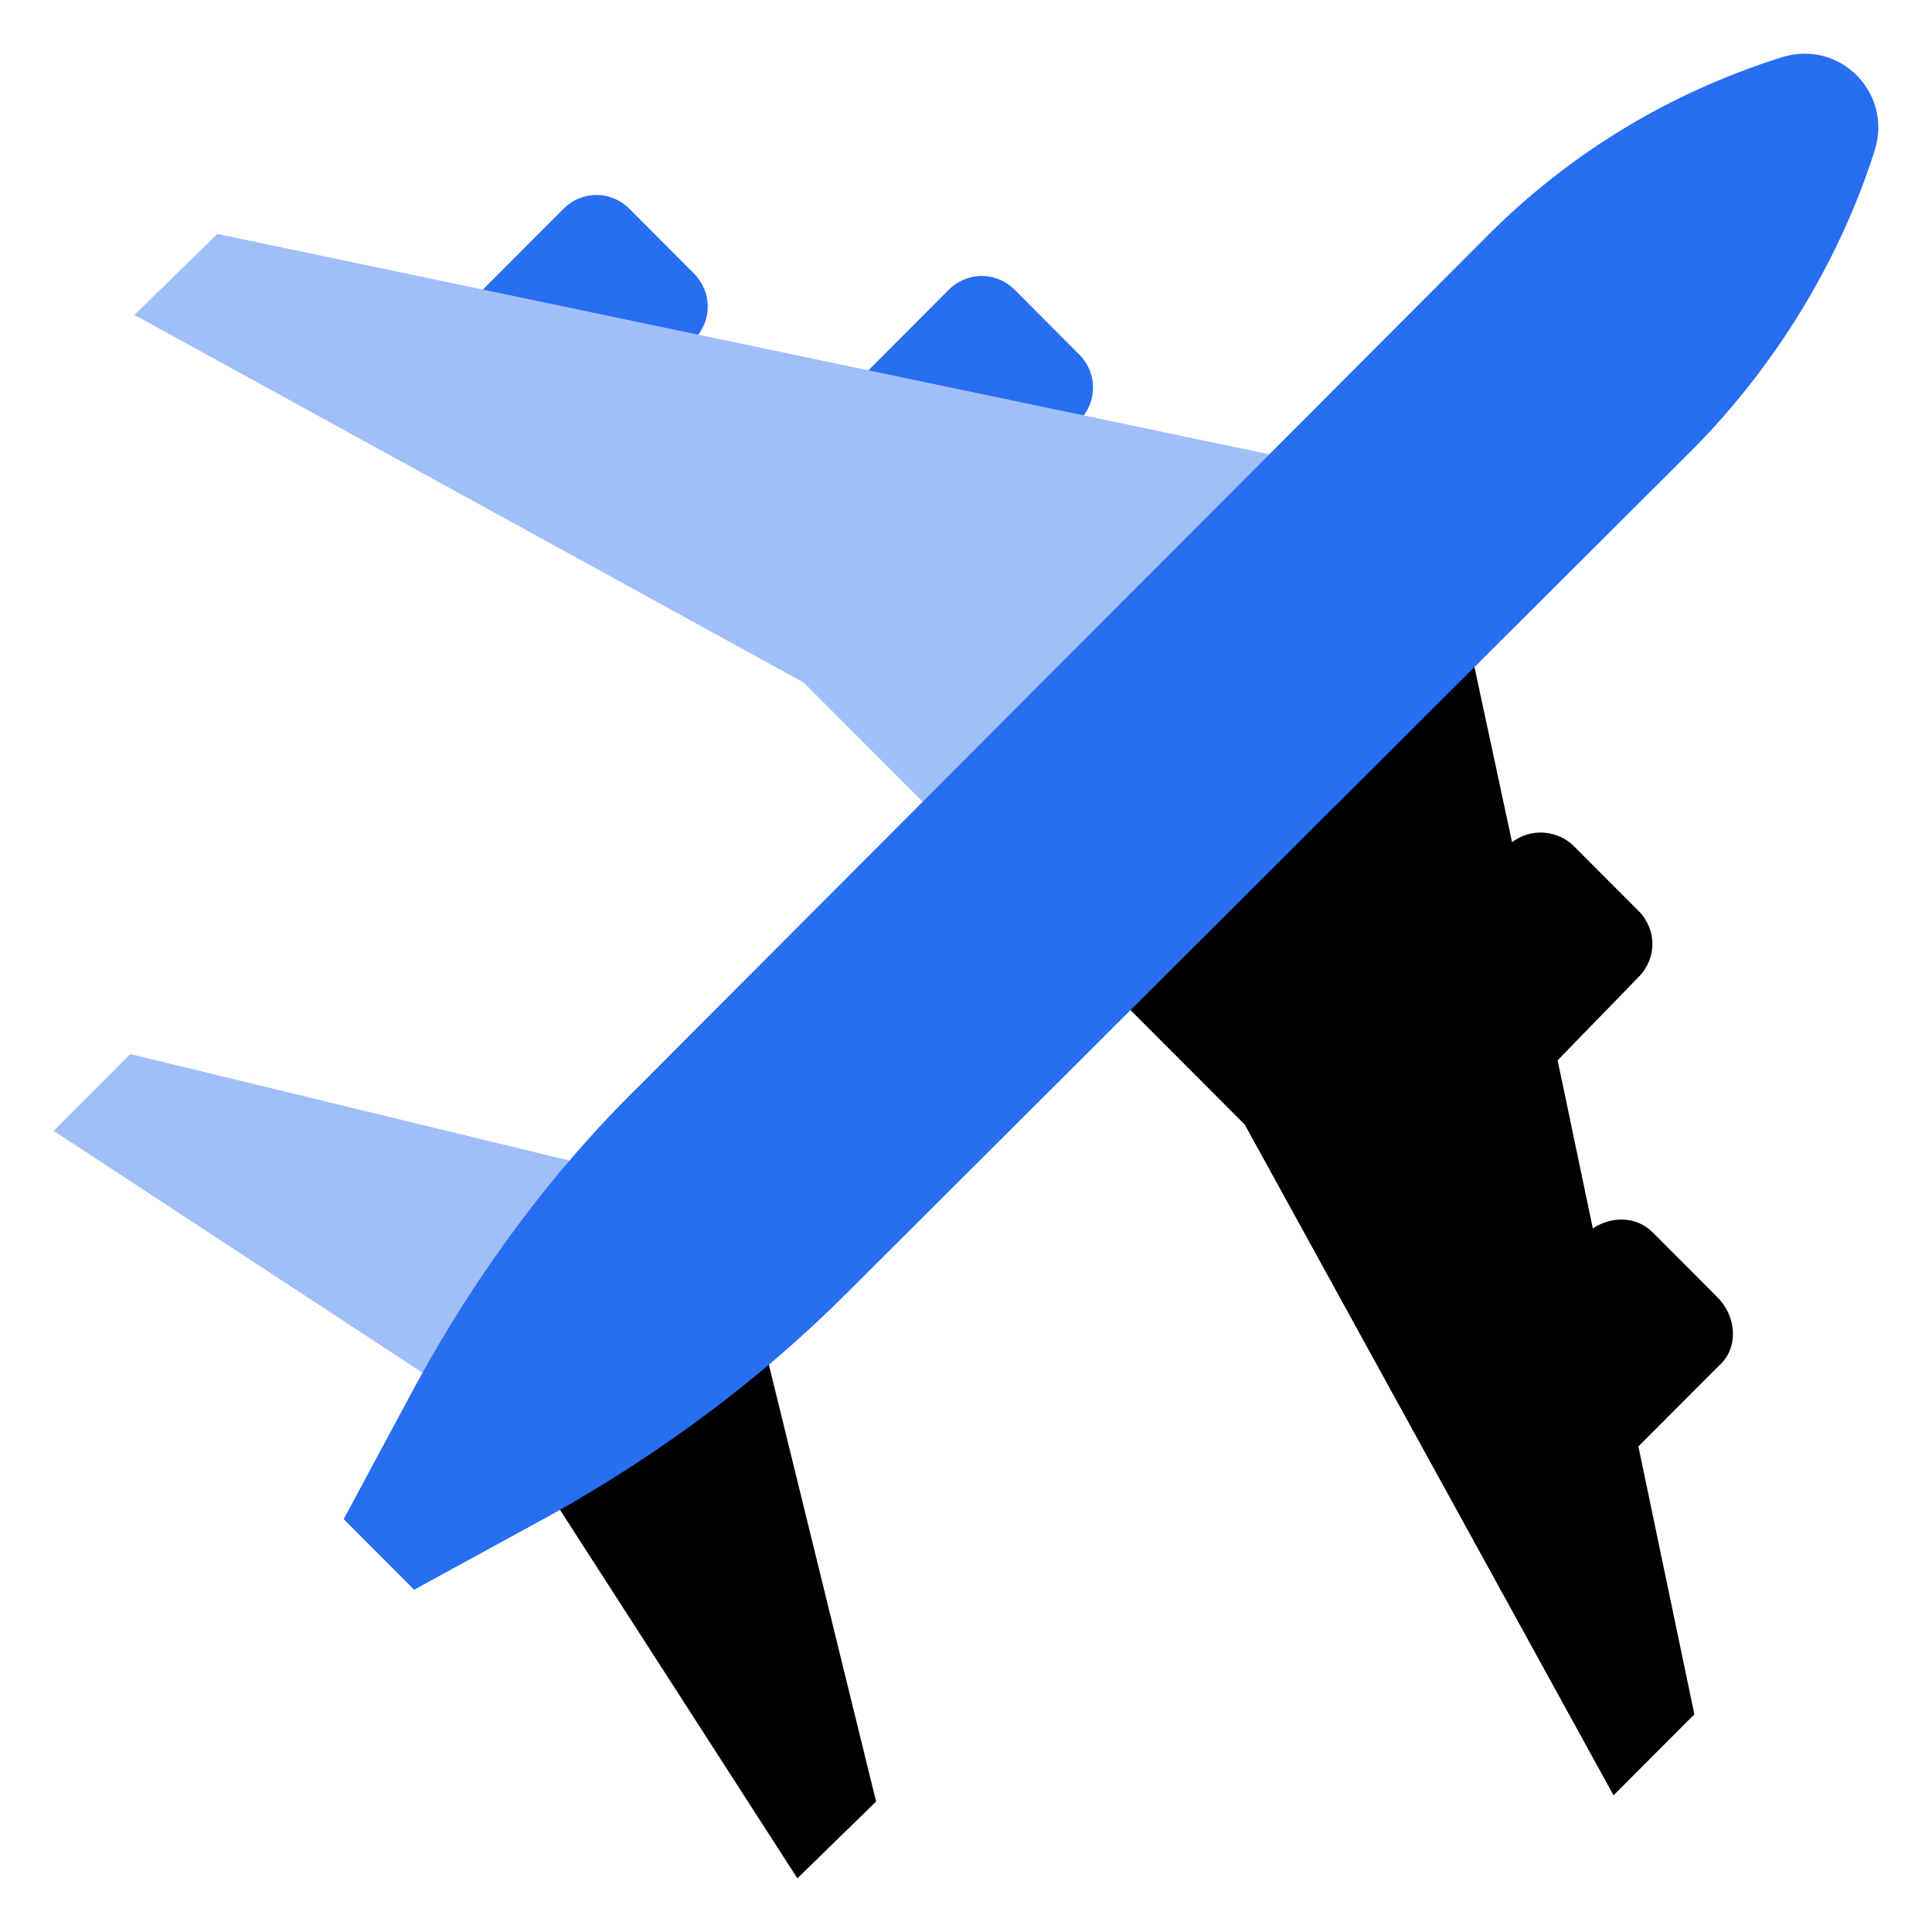 <?xml version="1.0" encoding="UTF-8"?>
<svg xmlns="http://www.w3.org/2000/svg" width="64" height="64" viewBox="0 0 36 36" fill="none">
<path d="M16.325 33.569L14.858 35L10.148 27.688L13.931 23.819L16.325 33.569Z" fill="black"/>
<path d="M32.035 25.444L30.529 26.953L31.572 31.944L30.066 33.453L23.195 20.956L20.879 18.635L27.403 12.096L28.175 15.694C28.522 15.424 29.024 15.462 29.333 15.772L30.529 16.971C30.877 17.319 30.877 17.861 30.529 18.209L29.024 19.757L29.68 22.89C30.028 22.658 30.491 22.658 30.8 22.968L31.996 24.167C32.382 24.554 32.382 25.134 32.035 25.444Z" fill="black"/>
<path d="M2.428 19.641L1 21.072L8.257 25.831L12.156 22.001L2.428 19.641Z" fill="#A0BFF8"/>
<path d="M10.033 9.272L8.99 5.403L10.496 3.894C10.843 3.546 11.384 3.546 11.731 3.894L12.928 5.094C13.275 5.442 13.275 5.984 12.928 6.332L10.033 9.272Z" fill="#276EF1"/>
<path d="M17.212 10.742L16.17 6.912L17.675 5.403C18.023 5.055 18.563 5.055 18.911 5.403L20.107 6.603C20.455 6.951 20.455 7.492 20.107 7.841L17.212 10.742Z" fill="#276EF1"/>
<path d="M4.049 4.359L2.505 5.868L14.973 12.716L17.29 15.037L23.813 8.499L4.049 4.359Z" fill="#A0BFF8"/>
<path d="M15.784 24.09C14.163 25.715 12.271 27.108 10.264 28.23L7.717 29.622L6.404 28.307L7.755 25.792C8.875 23.742 10.264 21.846 11.924 20.221L27.712 4.397C29.256 2.85 31.108 1.728 33.193 1.07C34.274 0.722 35.277 1.728 34.93 2.811C34.274 4.862 33.116 6.757 31.61 8.305L15.784 24.09Z" fill="#276EF1"/>
</svg>
